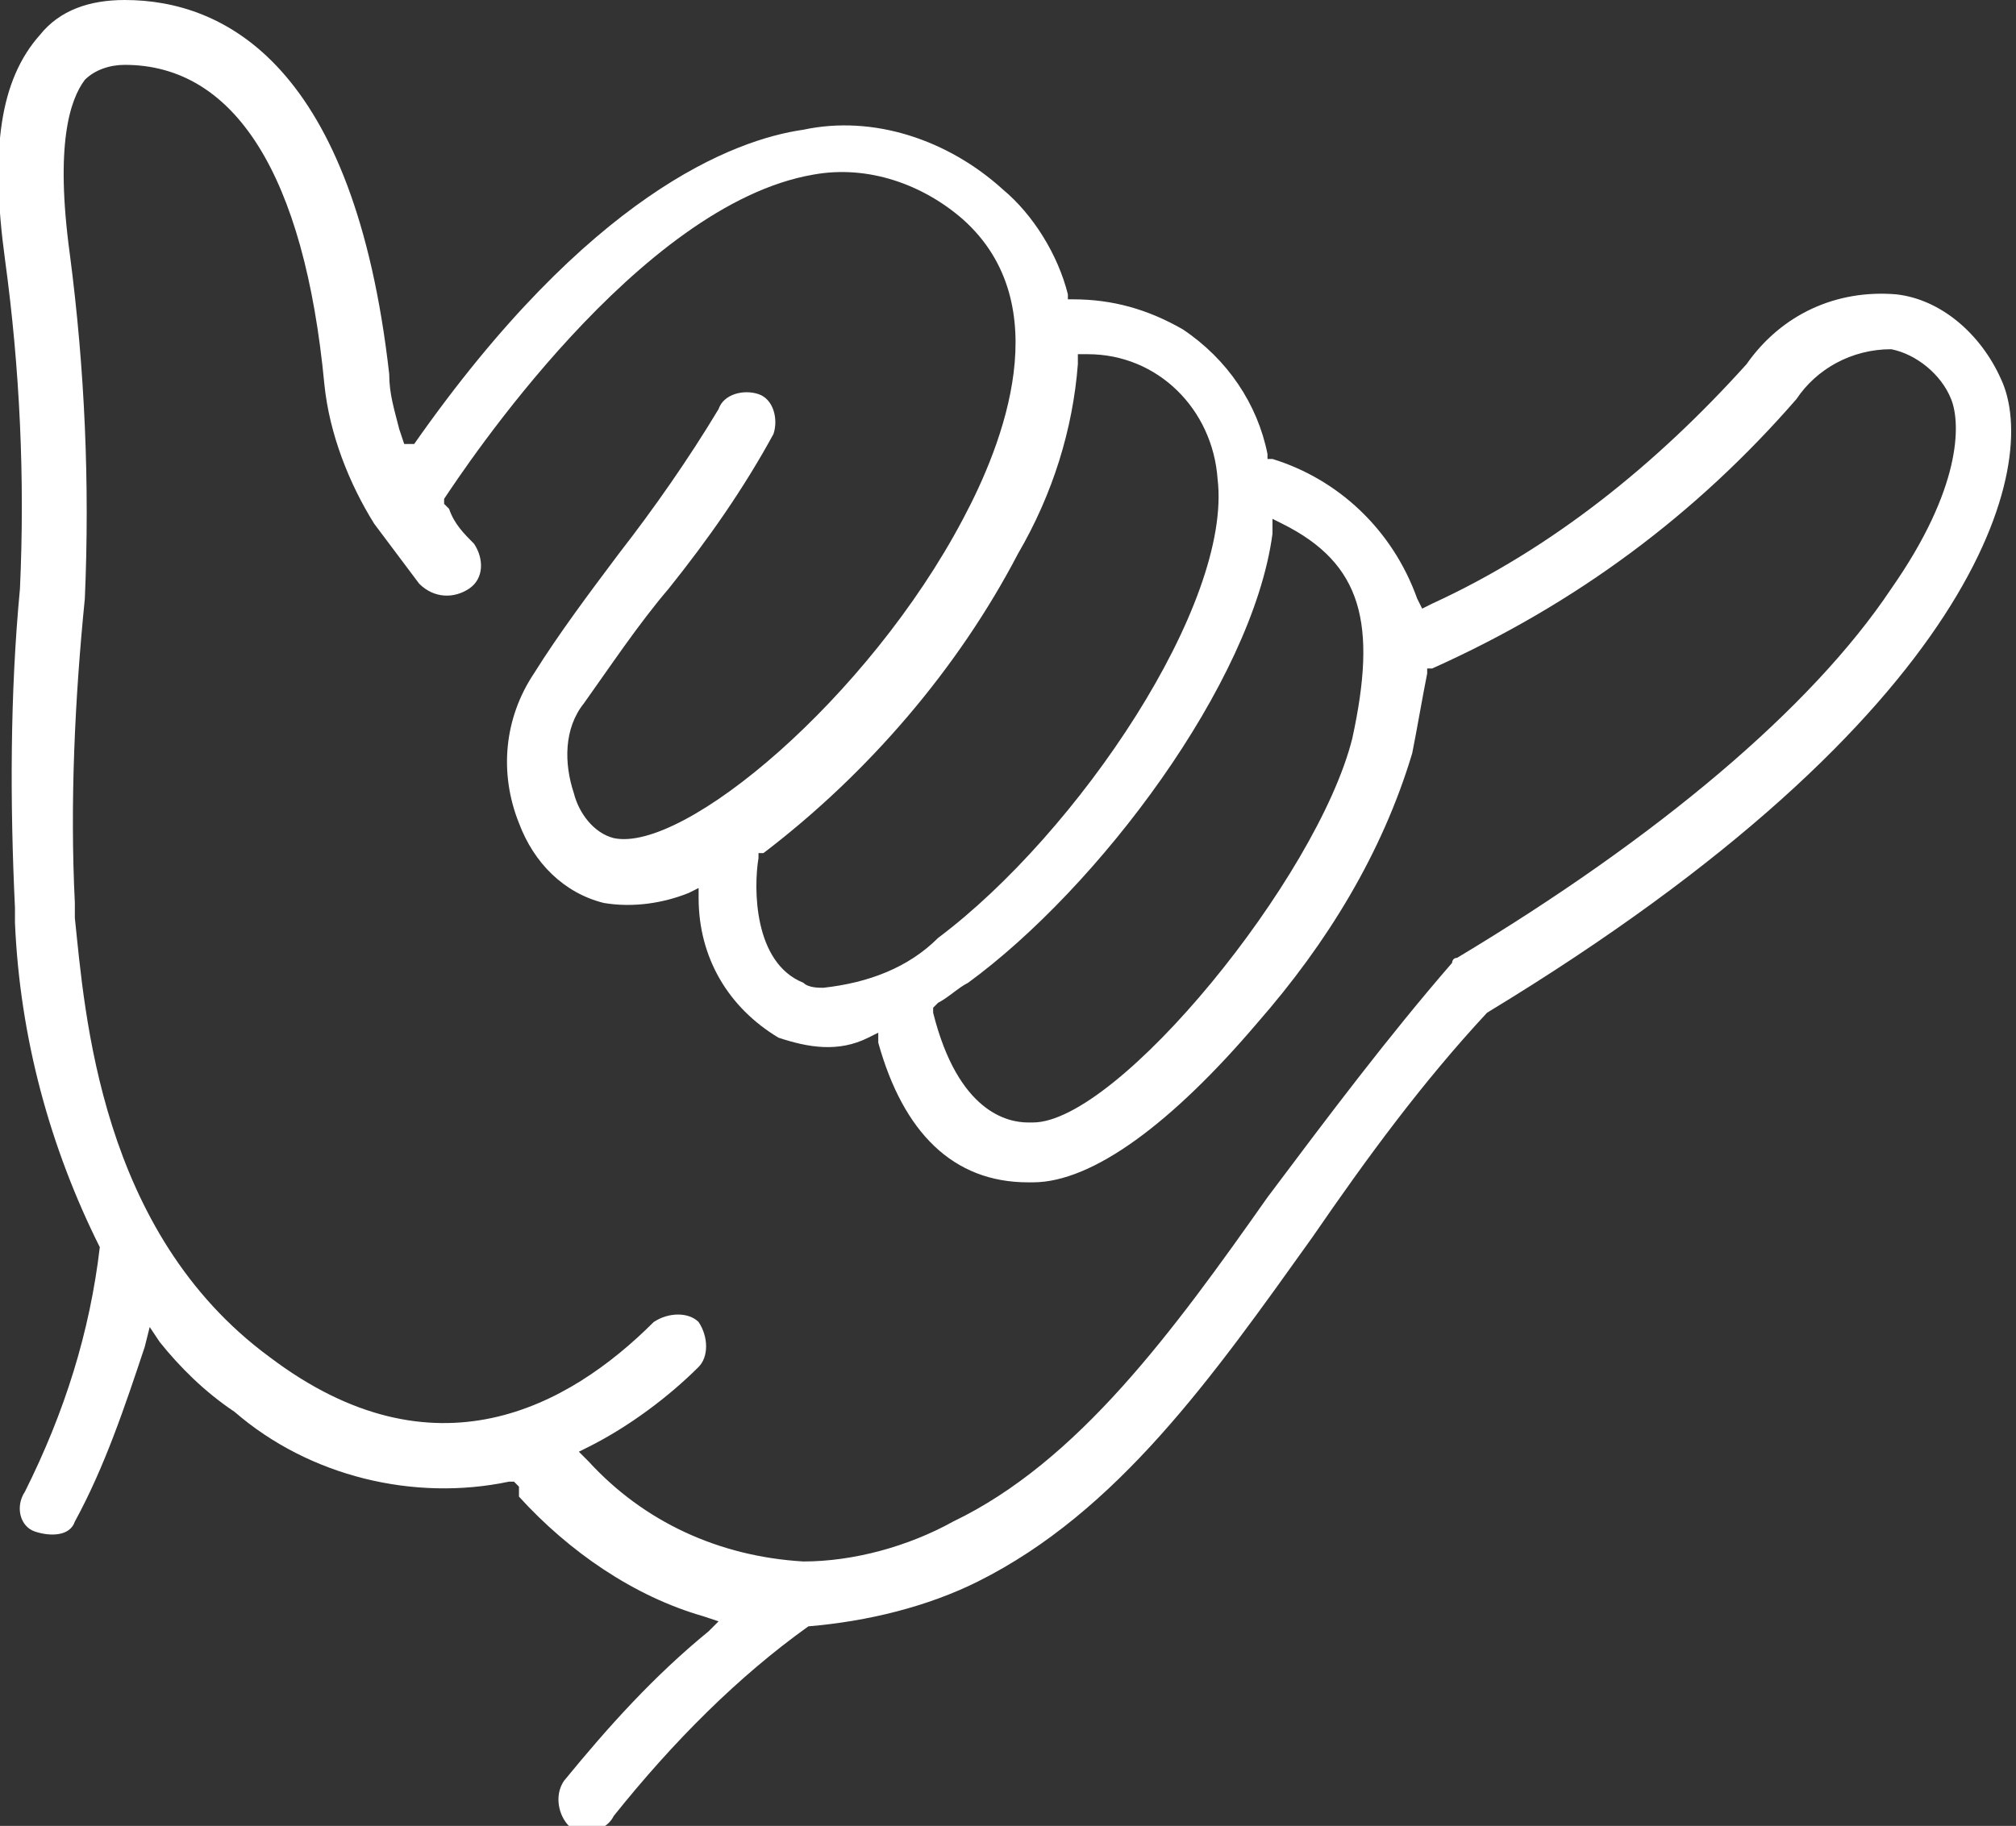 <?xml version="1.0" encoding="utf-8"?>
<!-- Generator: Adobe Illustrator 24.1.2, SVG Export Plug-In . SVG Version: 6.00 Build 0)  -->
<svg version="1.1" id="Layer_2_1_" xmlns="http://www.w3.org/2000/svg" xmlns:xlink="http://www.w3.org/1999/xlink" x="0px" y="0px"
	 viewBox="0 0 40.4 36.6" style="enable-background:new 0 0 40.4 36.6;" xml:space="preserve">
<rect x="0" y="0" width="40.4" height="36.6" fill="#333333" stroke="none"/>
<style type="text/css">
	.st0{fill:#FFFFFF;}
</style>
<path id="Path_107" class="st0" d="M16.2,32.6L16.2,32.6L16.2,32.6c1.2-0.1,2.4-0.4,3.4-0.9c2.8-1.4,4.7-4.1,6.7-6.9
	c1.1-1.6,2.2-3.1,3.5-4.5l0,0c9.9-6,11.1-11,10.3-12.7l0,0c-0.4-0.9-1.2-1.6-2.1-1.7c-1.2-0.1-2.3,0.4-3,1.4c-1.8,2-3.9,3.7-6.3,4.8
	l-0.2,0.1l-0.1-0.2c-0.5-1.4-1.6-2.4-2.9-2.8l-0.1,0l0-0.1c-0.2-1-0.8-1.9-1.7-2.5c-0.7-0.4-1.4-0.6-2.2-0.6h-0.1l0-0.1
	c-0.2-0.8-0.7-1.6-1.3-2.1c-1.1-1-2.6-1.5-4-1.2c-1.4,0.2-4.3,1.3-7.8,6.3L8.1,8.9L8,8.6C7.9,8.2,7.8,7.9,7.8,7.5
	C7.1,1.3,4.5,0,2.5,0h0C1.8,0,1.2,0.2,0.8,0.7C0,1.6-0.2,3,0.1,5.2c0.3,2.2,0.4,4.4,0.3,6.6c-0.2,2.1-0.2,4.3-0.1,6.4l0,0.3
	C0.4,20.8,1,23,2,25l0,0v0c-0.2,1.7-0.7,3.3-1.5,4.9c-0.2,0.3-0.1,0.7,0.2,0.8s0.7,0.1,0.8-0.2c0,0,0,0,0,0c0.6-1.1,1-2.3,1.4-3.5
	L3,26.6l0.2,0.3c0.4,0.5,0.9,1,1.5,1.4c1.5,1.3,3.6,1.8,5.5,1.4l0.1,0l0.1,0.1c0,0,0,0,0,0.1c0,0,0,0,0,0.1c1,1.1,2.3,2,3.7,2.4
	l0.3,0.1l-0.2,0.2c-1.1,0.9-2,1.9-2.9,3c-0.2,0.3-0.1,0.7,0.1,0.9c0.1,0.1,0.2,0.1,0.4,0.1c0.2,0,0.4-0.1,0.5-0.3
	C13.5,34.9,14.8,33.6,16.2,32.6L16.2,32.6z M25.5,10.7l0-0.3l0.2,0.1c1.6,0.8,1.9,2,1.4,4.3c-0.7,2.8-4.7,7.7-6.4,7.7h-0.1
	c-0.4,0-1.4-0.2-1.9-2.2l0-0.1l0.1-0.1c0.2-0.1,0.4-0.3,0.6-0.4C22,17.8,25.1,13.7,25.5,10.7z M20.4,11.1c0.7-1.2,1.1-2.5,1.2-3.8
	V7.1l0.2,0c1.4,0,2.5,1.1,2.6,2.5c0.3,2.5-2.8,7.1-5.6,9.2c-0.6,0.6-1.4,0.9-2.3,1c-0.1,0-0.3,0-0.4-0.1c-1-0.4-1-1.9-0.9-2.5v-0.1
	l0.1,0C17.4,15.5,19.2,13.4,20.4,11.1L20.4,11.1z M11.8,29.3l-0.2-0.2l0.2-0.1c0.8-0.4,1.6-1,2.2-1.6c0.2-0.2,0.2-0.6,0-0.9
	c-0.2-0.2-0.6-0.2-0.9,0c-1.7,1.7-4.4,3.2-7.7,0.7c-3.4-2.5-3.7-6.9-3.9-8.8l0-0.3C1.4,16.1,1.5,14,1.7,12c0.1-2.3,0-4.6-0.3-6.9
	c-0.3-2.2,0-3.1,0.3-3.5c0.2-0.2,0.5-0.3,0.8-0.3h0c2.2,0,3.6,2.2,4,6.4c0.1,1,0.5,2,1,2.8l0,0c0,0,0,0,0,0c0.3,0.4,0.6,0.8,0.9,1.2
	C8.7,12,9.1,12,9.4,11.8s0.3-0.6,0.1-0.9c0,0,0,0,0,0c-0.2-0.2-0.4-0.4-0.5-0.7l-0.1-0.1L8.9,10c0.4-0.6,3.9-5.9,7.4-6.5
	c1.1-0.2,2.2,0.2,3,0.9c1.9,1.7,0.8,4.5,0,6c-1.9,3.6-5.6,6.7-7,6.4c-0.4-0.1-0.7-0.5-0.8-0.9c-0.2-0.6-0.2-1.3,0.2-1.8
	c0.5-0.7,1.1-1.6,1.7-2.3c0.8-1,1.5-2,2.1-3.1c0.1-0.3,0-0.7-0.3-0.8c-0.3-0.1-0.7,0-0.8,0.3c-0.6,1-1.3,2-2,2.9
	c-0.6,0.8-1.2,1.6-1.7,2.4c-0.6,0.9-0.7,2-0.3,3c0.3,0.8,0.9,1.4,1.7,1.6c0.6,0.1,1.2,0,1.7-0.2l0.2-0.1l0,0.2
	c0,1.2,0.6,2.2,1.6,2.8c0.6,0.2,1.2,0.3,1.8,0l0.2-0.1l0,0.2c0.5,1.8,1.5,2.8,3,2.8h0.1c1.2,0,2.8-1.2,4.5-3.2
	c1.4-1.6,2.5-3.4,3.1-5.4c0.1-0.5,0.2-1.1,0.3-1.6v-0.1l0.1,0C31.6,12.1,34,10.3,36,8c0.4-0.6,1.1-1,1.9-1c0.5,0.1,1,0.5,1.2,1
	c0.2,0.5,0.2,1.8-1.2,3.8c-1.6,2.4-4.7,5-8.7,7.4c-0.1,0-0.1,0.1-0.1,0.1c-1.3,1.5-2.5,3.1-3.7,4.7c-1.9,2.7-3.8,5.3-6.3,6.5
	c-0.9,0.5-2,0.8-3,0.8C14.4,31.2,12.9,30.5,11.8,29.3L11.8,29.3z"/>
</svg>
